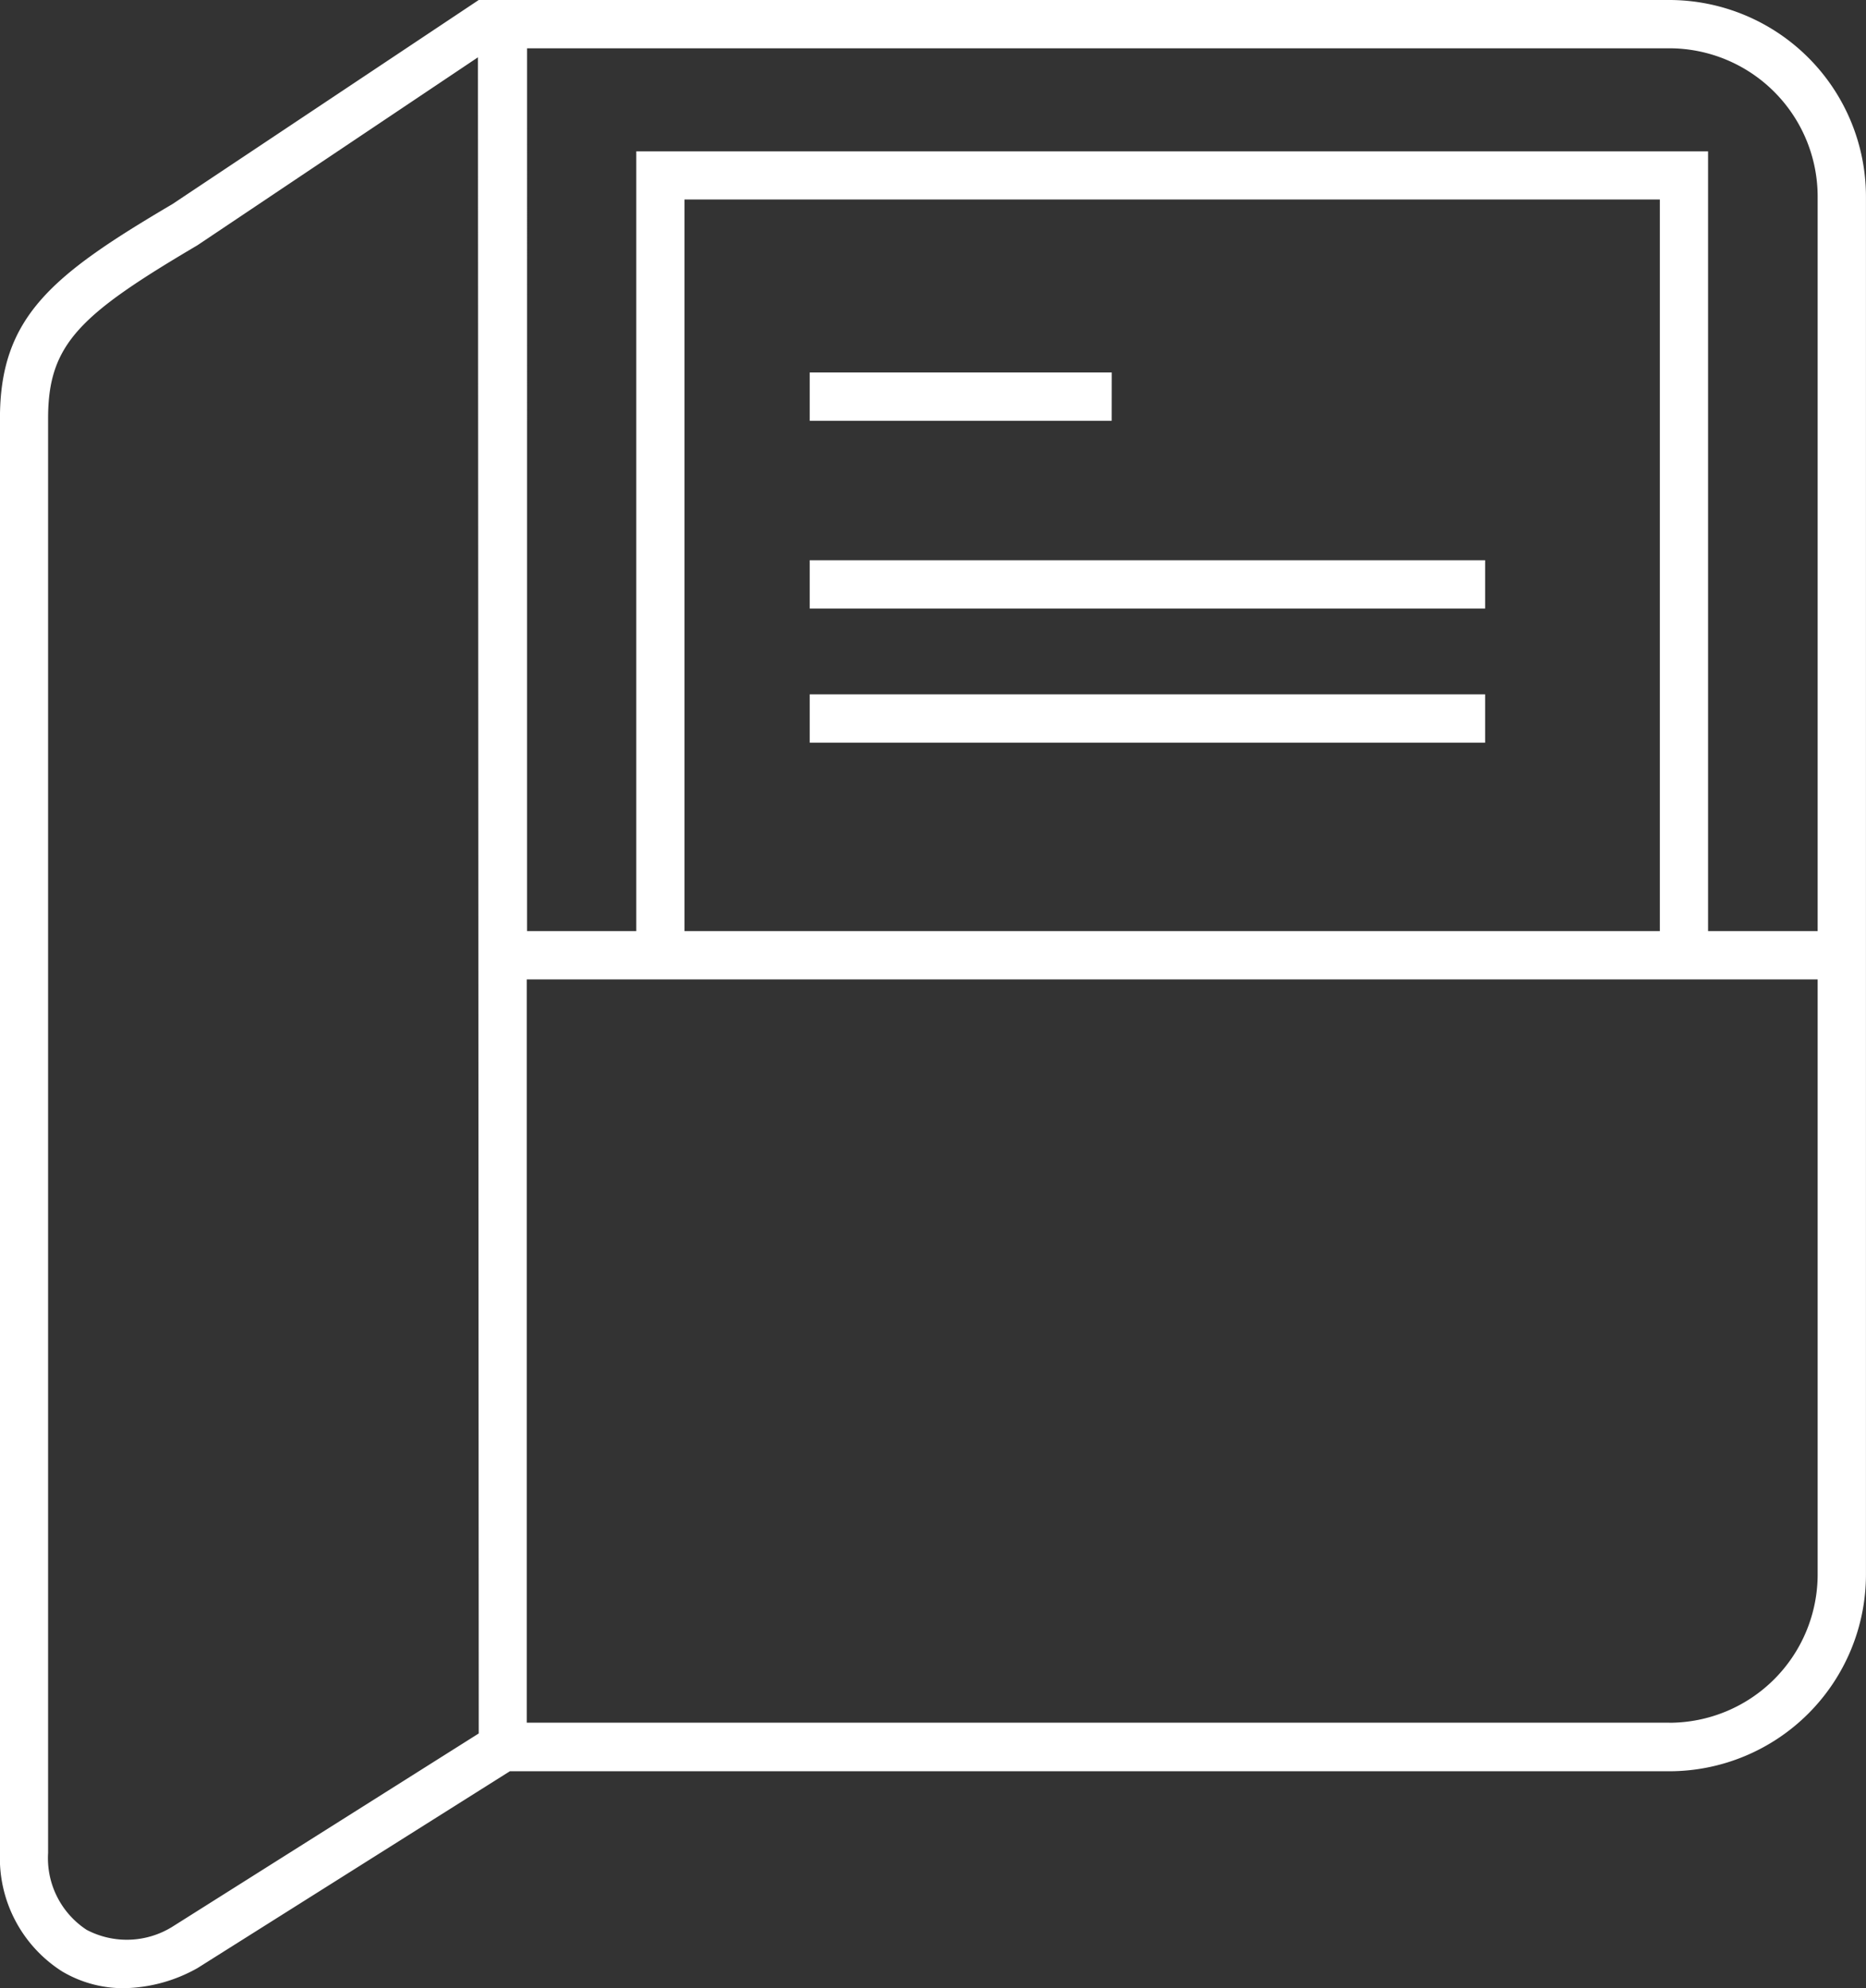 <svg xmlns="http://www.w3.org/2000/svg" viewBox="0 0 44.427 47.345"><rect x="0" y="0" width="44.427" height="47.345" fill="#333333" stroke="none"/><defs><style>.a{fill:#fff;}</style></defs><g transform="translate(-28.501 -14.42)"><path class="a" d="M52.606,14.42H24.259l-7.293,4.86c-2.855,1.684-4.106,2.676-4.106,5.1V58.546a3.2,3.2,0,0,0,1.479,2.82,2.849,2.849,0,0,0,1.469.4,3.68,3.68,0,0,0,1.757-.48L25,56.6H52.606a4.687,4.687,0,0,0,4.681-4.681V19.1A4.687,4.687,0,0,0,52.606,14.42Zm0,1.15A3.535,3.535,0,0,1,56.137,19.1V36.593H53.528V18.024H28.01V36.593h-2.6V15.57ZM52.38,36.593H29.158V19.171H52.38Zm-35.4,23.7a2.055,2.055,0,0,1-2.057.083,2.041,2.041,0,0,1-.917-1.831V24.383c0-1.772.754-2.469,3.555-4.122l6.679-4.476L24.259,55.7Zm35.622-4.85h-27.2v-17.7H56.137V51.914A3.535,3.535,0,0,1,52.606,55.445ZM48.22,32.105H32.139v-1.15H48.22Zm0-3.194H32.139v-1.15H48.22Zm-8.891-4.471H32.139V23.29h7.191Z" transform="translate(15.64 0)"/></g></svg>
